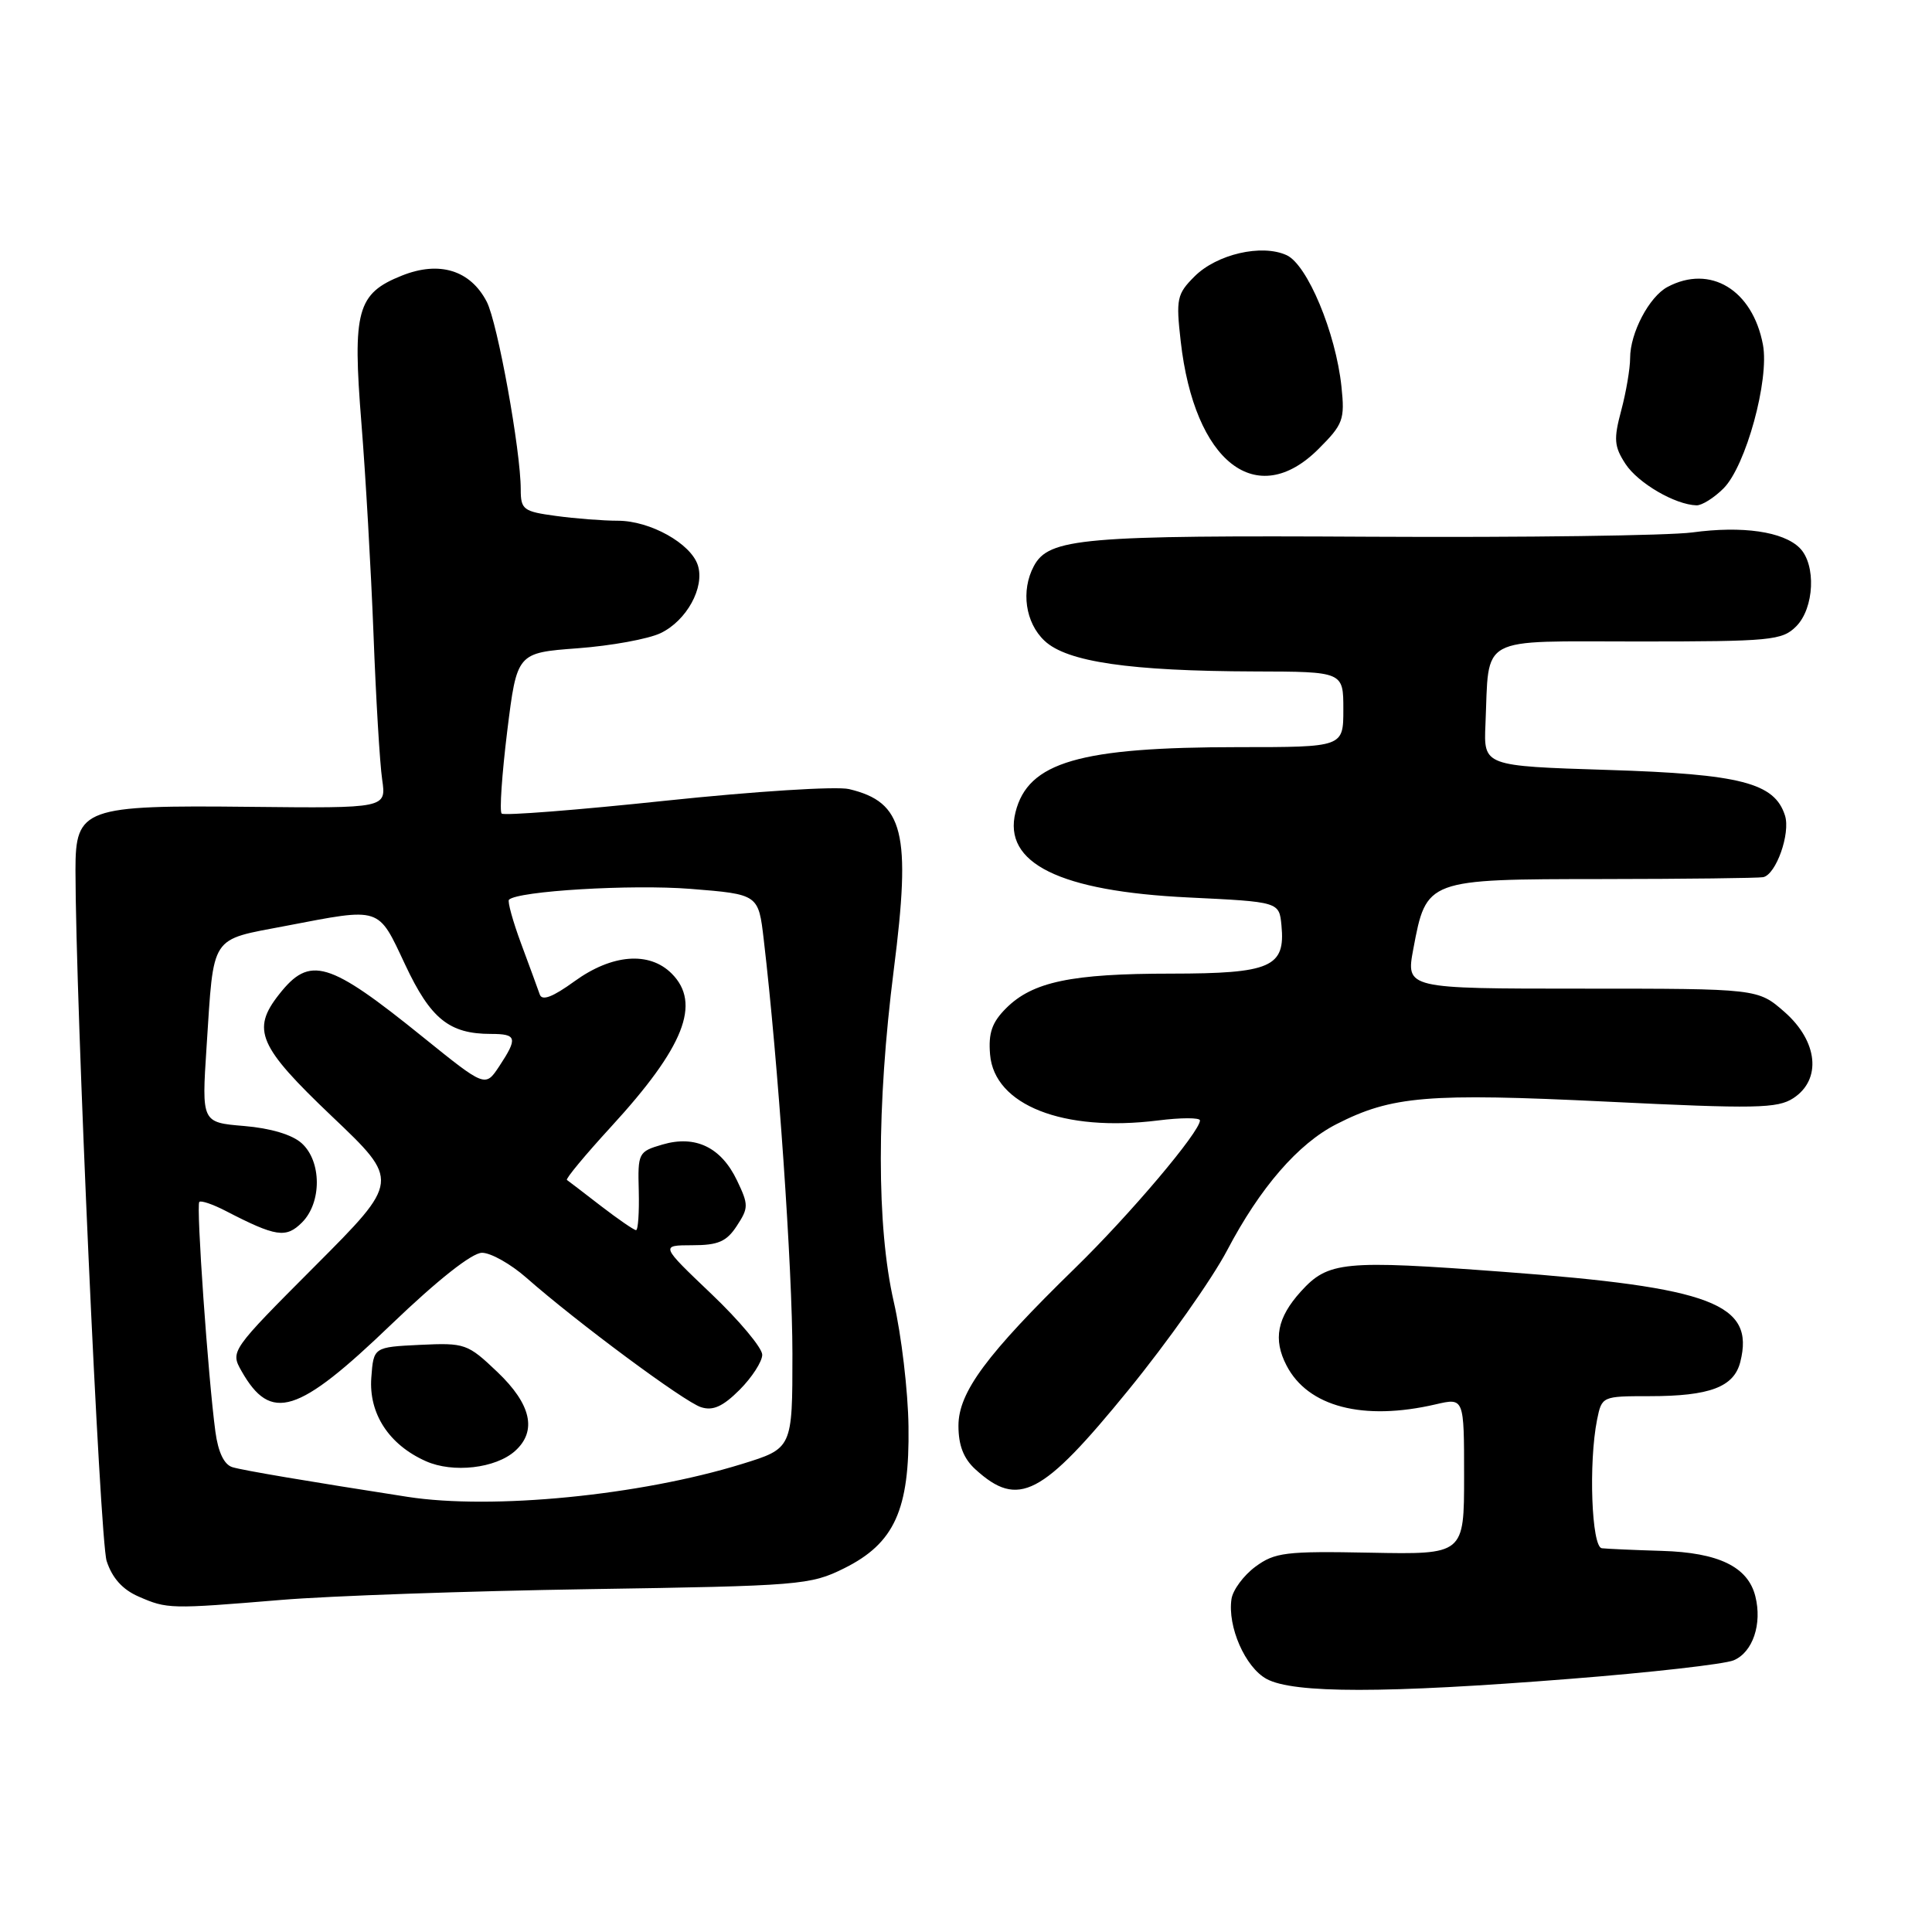 <?xml version="1.0" encoding="UTF-8" standalone="no"?>
<!DOCTYPE svg PUBLIC "-//W3C//DTD SVG 1.1//EN" "http://www.w3.org/Graphics/SVG/1.1/DTD/svg11.dtd" >
<svg xmlns="http://www.w3.org/2000/svg" xmlns:xlink="http://www.w3.org/1999/xlink" version="1.1" viewBox="0 0 256 256">
 <g >
 <path fill="currentColor"
d=" M 208.00 222.46 C 218.72 221.62 228.50 220.51 229.72 220.00 C 232.25 218.94 233.52 215.19 232.59 211.51 C 231.61 207.61 227.73 205.72 220.19 205.50 C 216.51 205.39 212.94 205.23 212.25 205.15 C 210.89 204.99 210.48 193.84 211.62 188.12 C 212.25 185.02 212.29 185.00 218.56 185.00 C 226.56 185.00 229.76 183.79 230.60 180.46 C 232.54 172.75 226.87 170.59 199.28 168.53 C 177.97 166.94 176.00 167.13 172.36 171.14 C 169.23 174.61 168.67 177.47 170.47 180.93 C 173.30 186.41 180.62 188.32 190.25 186.08 C 194.00 185.21 194.00 185.21 194.00 195.60 C 194.00 205.98 194.00 205.98 181.59 205.74 C 170.34 205.52 168.92 205.70 166.34 207.60 C 164.78 208.76 163.36 210.68 163.18 211.87 C 162.63 215.54 165.00 220.93 167.83 222.47 C 171.39 224.40 183.51 224.40 208.00 222.46 Z  M 37.23 212.00 C 43.69 211.46 62.07 210.82 78.08 210.57 C 106.01 210.14 107.38 210.03 111.85 207.81 C 118.52 204.50 120.54 200.05 120.38 189.00 C 120.32 184.32 119.44 176.90 118.43 172.50 C 116.14 162.51 116.14 146.53 118.43 128.50 C 120.75 110.29 119.76 106.29 112.51 104.56 C 110.87 104.16 99.96 104.86 88.27 106.09 C 76.58 107.33 66.77 108.10 66.47 107.80 C 66.17 107.50 66.51 102.59 67.21 96.88 C 68.50 86.50 68.50 86.50 76.55 85.90 C 80.98 85.57 85.92 84.67 87.54 83.89 C 90.98 82.24 93.40 77.84 92.47 74.91 C 91.55 72.02 86.16 69.01 81.89 69.00 C 79.90 69.00 76.19 68.71 73.64 68.36 C 69.34 67.78 69.00 67.52 69.00 64.85 C 69.00 59.70 65.93 42.77 64.50 39.99 C 62.33 35.80 58.22 34.53 53.25 36.52 C 47.31 38.89 46.69 41.15 47.89 56.08 C 48.44 62.91 49.16 75.47 49.49 84.00 C 49.81 92.53 50.33 101.21 50.64 103.30 C 51.19 107.10 51.19 107.10 33.14 106.91 C 11.09 106.67 10.00 107.07 10.00 115.27 C 10.01 132.67 13.23 204.06 14.13 206.84 C 14.86 209.09 16.24 210.63 18.36 211.55 C 22.16 213.21 22.50 213.22 37.23 212.00 Z  M 149.51 184.20 C 154.70 177.84 160.59 169.50 162.60 165.68 C 166.97 157.36 172.01 151.54 177.10 148.95 C 184.41 145.22 189.17 144.82 212.86 145.97 C 232.65 146.94 235.53 146.88 237.63 145.51 C 241.40 143.04 240.89 137.99 236.47 134.10 C 232.93 131.00 232.93 131.00 209.61 131.00 C 186.29 131.00 186.29 131.00 187.27 125.75 C 189.01 116.49 188.98 116.50 212.29 116.48 C 223.40 116.47 233.01 116.35 233.63 116.23 C 235.34 115.88 237.27 110.43 236.52 108.06 C 235.14 103.73 230.66 102.57 213.04 102.02 C 196.59 101.50 196.59 101.50 196.83 96.00 C 197.35 84.04 195.59 85.00 217.08 85.00 C 234.67 85.00 236.14 84.86 238.00 83.00 C 240.41 80.59 240.67 74.81 238.47 72.61 C 236.29 70.43 230.89 69.65 224.24 70.55 C 221.08 70.97 201.91 71.23 181.64 71.12 C 143.40 70.91 138.98 71.29 136.99 75.01 C 135.25 78.27 135.86 82.52 138.41 84.91 C 141.38 87.71 149.71 88.92 166.25 88.97 C 178.00 89.00 178.00 89.00 178.00 94.00 C 178.00 99.00 178.00 99.00 164.14 99.00 C 143.04 99.00 136.22 100.98 134.56 107.62 C 132.86 114.38 140.40 118.10 157.50 118.92 C 169.50 119.50 169.50 119.50 169.80 122.62 C 170.34 128.15 168.39 129.00 155.18 129.01 C 141.96 129.01 136.82 130.09 133.31 133.60 C 131.44 135.47 130.95 136.88 131.19 139.73 C 131.75 146.44 140.89 150.03 153.42 148.47 C 156.49 148.08 159.00 148.08 159.00 148.46 C 159.00 149.97 149.75 160.91 142.48 168.00 C 130.71 179.48 127.00 184.48 127.00 188.92 C 127.00 191.52 127.68 193.27 129.25 194.70 C 134.93 199.87 138.05 198.26 149.51 184.20 Z  M 228.38 64.71 C 231.33 61.76 234.47 50.32 233.60 45.68 C 232.23 38.40 226.61 35.00 220.94 38.03 C 218.52 39.33 216.00 44.12 216.00 47.44 C 216.00 48.83 215.47 51.96 214.82 54.39 C 213.80 58.20 213.88 59.16 215.39 61.48 C 217.06 64.02 221.96 66.88 224.80 66.96 C 225.51 66.98 227.12 65.97 228.38 64.71 Z  M 174.72 59.48 C 177.98 56.22 178.21 55.60 177.75 51.23 C 177.00 44.10 173.23 35.06 170.48 33.81 C 167.18 32.30 161.22 33.68 158.27 36.64 C 155.95 38.96 155.81 39.61 156.45 45.22 C 158.26 61.25 166.51 67.69 174.72 59.48 Z  M 54.00 198.34 C 40.94 196.31 32.21 194.84 30.80 194.41 C 29.70 194.08 28.91 192.44 28.54 189.70 C 27.58 182.58 25.97 159.69 26.41 159.26 C 26.63 159.04 28.20 159.57 29.90 160.45 C 36.57 163.90 37.90 164.10 40.02 161.98 C 42.65 159.35 42.63 153.88 39.98 151.49 C 38.73 150.35 35.85 149.49 32.34 149.20 C 26.72 148.73 26.72 148.73 27.37 138.73 C 28.36 123.66 27.72 124.63 37.90 122.68 C 50.60 120.25 50.04 120.07 53.69 127.83 C 57.06 135.01 59.53 137.00 65.05 137.00 C 68.49 137.00 68.63 137.53 66.15 141.29 C 64.30 144.08 64.30 144.08 56.08 137.45 C 43.51 127.29 41.06 126.57 36.98 131.76 C 33.28 136.45 34.24 138.65 43.99 147.93 C 52.99 156.48 52.99 156.48 41.75 167.75 C 30.57 178.96 30.51 179.04 32.00 181.67 C 35.89 188.52 39.43 187.42 51.86 175.48 C 58.01 169.58 62.55 166.00 63.87 166.00 C 65.04 166.00 67.68 167.49 69.75 169.31 C 76.40 175.17 90.69 185.77 92.89 186.46 C 94.47 186.97 95.79 186.37 98.01 184.15 C 99.65 182.50 101.00 180.41 101.00 179.51 C 101.00 178.61 97.96 174.97 94.25 171.44 C 87.50 165.01 87.50 165.01 91.73 165.00 C 95.16 165.00 96.27 164.52 97.63 162.44 C 99.20 160.05 99.20 159.64 97.66 156.42 C 95.56 152.02 92.15 150.37 87.77 151.66 C 84.59 152.59 84.50 152.76 84.64 157.81 C 84.71 160.66 84.55 163.00 84.28 163.00 C 84.01 163.00 81.92 161.56 79.64 159.81 C 77.36 158.05 75.33 156.49 75.12 156.35 C 74.92 156.20 77.55 153.03 80.98 149.29 C 90.66 138.74 92.95 132.95 89.00 129.00 C 86.03 126.03 81.09 126.43 76.13 130.02 C 73.23 132.12 71.82 132.66 71.52 131.77 C 71.28 131.07 70.17 128.05 69.06 125.06 C 67.95 122.07 67.23 119.44 67.44 119.22 C 68.60 118.06 83.68 117.16 91.50 117.78 C 100.50 118.50 100.50 118.50 101.20 124.50 C 103.10 140.65 105.00 168.17 105.00 179.39 C 105.00 191.92 105.00 191.92 98.30 193.99 C 84.79 198.16 65.23 200.08 54.00 198.34 Z  M 68.25 192.26 C 71.19 189.62 70.39 186.07 65.91 181.80 C 61.96 178.04 61.62 177.92 55.66 178.20 C 49.50 178.50 49.50 178.50 49.20 182.55 C 48.85 187.31 51.54 191.44 56.42 193.61 C 60.01 195.22 65.68 194.57 68.25 192.26 Z "/>
</g>
</svg>
